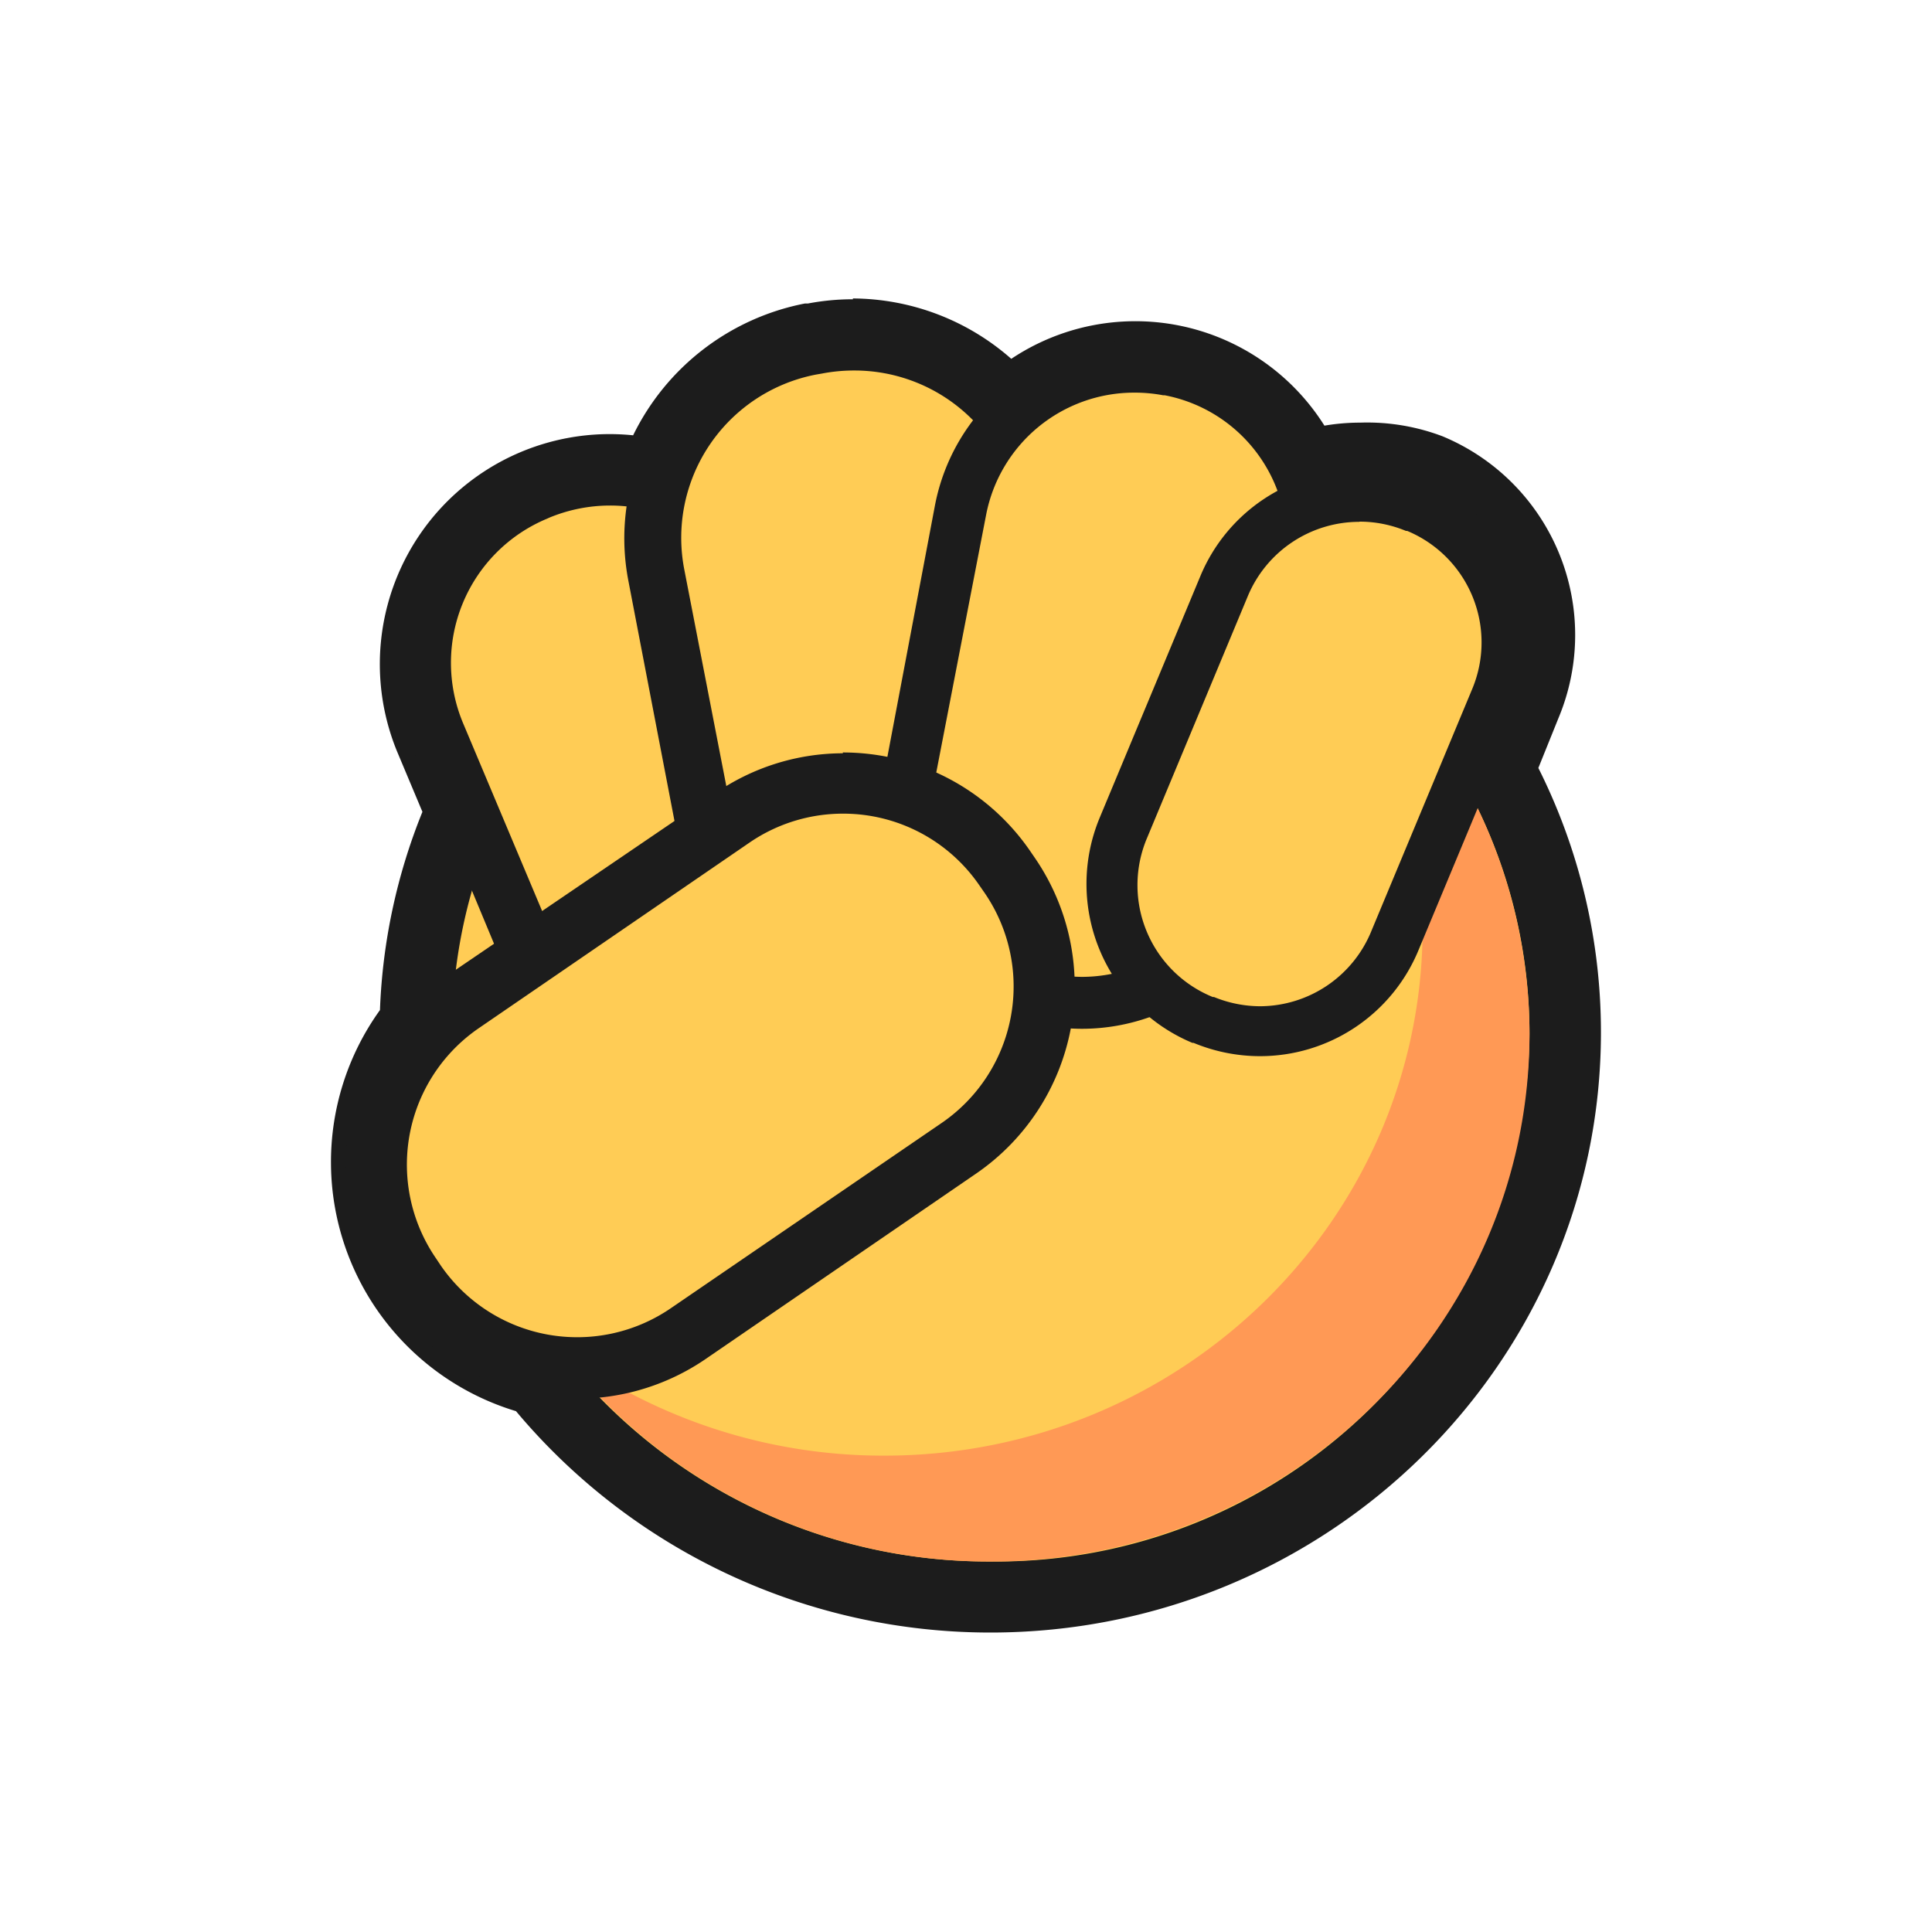 <svg id="图层_1" data-name="图层 1" xmlns="http://www.w3.org/2000/svg" viewBox="0 0 96 96"><defs><style>.cls-1{fill:#fc5;}.cls-2{fill:#1c1c1c;}.cls-3{fill:#f95;}</style></defs><title>拳头</title><path class="cls-1" d="M49.21,79.39A28.93,28.93,0,0,1,26.67,68.58a11.14,11.14,0,0,1-6-17.73,27.33,27.33,0,0,1,2.28-10.47L21.4,36.66a9.64,9.64,0,0,1,5.2-12.58,9.79,9.79,0,0,1,3.69-.73,9.56,9.56,0,0,1,2.32.28,10.23,10.23,0,0,1,7.76-6.8l.11,0a9.87,9.87,0,0,1,1.9-.18,10.21,10.21,0,0,1,7.72,3.56,9.36,9.36,0,0,1,6.31-2.47,10.29,10.29,0,0,1,1.76.16,9.4,9.4,0,0,1,6.72,5.3,8.87,8.87,0,0,1,2.71-.42,9,9,0,0,1,3.41.68,8.9,8.9,0,0,1,4.8,11.62l-1.35,3.25a27.65,27.65,0,0,1,3.29,13C77.75,66.82,65,79.39,49.21,79.39Z"/><path class="cls-2" d="M42.38,18.43a8.36,8.36,0,0,1,7.55,4.79,7.52,7.52,0,0,1,6.48-3.7,7.66,7.66,0,0,1,1.42.13,7.51,7.51,0,0,1,6,6,7.08,7.08,0,0,1,10.34,8.7l-1.68,4.06A25.67,25.67,0,0,1,76,51.36,26.49,26.49,0,0,1,49.21,77.59,26.91,26.91,0,0,1,27.69,67a9.34,9.34,0,0,1-5.23-15.44v-.16a25.63,25.63,0,0,1,2.44-11L23.06,36a7.83,7.83,0,0,1,7.23-10.82,7.72,7.72,0,0,1,3.64.9,8.4,8.4,0,0,1,6.78-7.46h.08a8.64,8.64,0,0,1,1.59-.15m0-3.6a12,12,0,0,0-2.23.21H40a12.06,12.06,0,0,0-8.54,6.55,11.76,11.76,0,0,0-1.2-.06A11.43,11.43,0,0,0,19.73,37.34l1.26,3a29.1,29.1,0,0,0-2.11,9.85,12.93,12.93,0,0,0,6.76,19.93,30.74,30.74,0,0,0,23.57,11c16.73,0,30.34-13.38,30.34-29.83a29.29,29.29,0,0,0-3.11-13.13l1-2.48a10.69,10.69,0,0,0-5.76-14A10.55,10.55,0,0,0,67.6,21a10.72,10.72,0,0,0-1.79.15,11.1,11.1,0,0,0-15.56-3.32,12,12,0,0,0-7.87-3Z"/><path class="cls-3" d="M76,51.37c0,14.48-12,26.22-26.74,26.22A26.88,26.88,0,0,1,27.68,66.93a27,27,0,0,0,16.26,5.4c14.77,0,26.75-11.75,26.75-26.24a25.75,25.75,0,0,0-5.22-15.54A26,26,0,0,1,76,51.37Z"/><path class="cls-1" d="M35.43,54.66A9.16,9.16,0,0,1,27,49L21.74,36.45a9.17,9.17,0,0,1,5-12l.11,0a9.15,9.15,0,0,1,12,4.95L44,41.91a9.17,9.17,0,0,1-4.95,12L39,54A9.11,9.11,0,0,1,35.43,54.66Z"/><path class="cls-2" d="M30.32,25.12a7.76,7.76,0,0,1,7.17,4.79L42.7,42.46A7.76,7.76,0,0,1,38.52,52.6l-.12,0a7.77,7.77,0,0,1-10.14-4.19L23,35.91a7.76,7.76,0,0,1,4.19-10.14l.11-.05a7.89,7.89,0,0,1,3-.6m0-2.82h0a10.51,10.51,0,0,0-4.06.81l-.11.05A10.6,10.6,0,0,0,20.43,37l5.22,12.54a10.56,10.56,0,0,0,9.78,6.53,10.73,10.73,0,0,0,4.06-.81l.11,0a10.59,10.59,0,0,0,5.71-13.84L40.09,28.82a10.54,10.54,0,0,0-9.77-6.52Z"/><path class="cls-1" d="M44.93,50.94a9.68,9.68,0,0,1-9.49-7.86L32.65,28.55a9.68,9.68,0,0,1,7.68-11.32l.3-.06A9.37,9.37,0,0,1,42.46,17,9.67,9.67,0,0,1,52,24.85l2.79,14.53a9.69,9.69,0,0,1-7.68,11.33l-.3,0A9.38,9.38,0,0,1,44.93,50.94Z"/><path class="cls-2" d="M42.46,18.41a8.26,8.26,0,0,1,8.11,6.71l2.78,14.52a8.26,8.26,0,0,1-6.56,9.68l-.29.06a8.43,8.43,0,0,1-1.57.15,8.28,8.28,0,0,1-8.11-6.71L34,28.29a8.26,8.26,0,0,1,6.56-9.68l.29-.05a8.43,8.43,0,0,1,1.57-.15m0-2.83h0a11.4,11.4,0,0,0-2.1.2l-.29.06a11.11,11.11,0,0,0-8.81,13l2.79,14.53a11.1,11.1,0,0,0,10.88,9,11.4,11.4,0,0,0,2.1-.2l.3-.06a11.1,11.1,0,0,0,8.8-13L53.34,24.58a11.1,11.1,0,0,0-10.88-9Z"/><path class="cls-1" d="M53.77,49.85a8.51,8.51,0,0,1-1.67-.16,8.77,8.77,0,0,1-7-10.29l2.69-14.06a8.78,8.78,0,0,1,8.61-7.12,8.51,8.51,0,0,1,1.67.16,8.76,8.76,0,0,1,7,10.28L62.38,42.72a8.79,8.79,0,0,1-8.61,7.13Z"/><path class="cls-2" d="M56.37,19.51a7.58,7.58,0,0,1,1.42.13l.08,0a7.48,7.48,0,0,1,5.94,8.76l-2.7,14.06a7.49,7.49,0,0,1-7.34,6.08,7.59,7.59,0,0,1-1.42-.14h-.07a7.49,7.49,0,0,1-6-8.76L49,25.58a7.49,7.49,0,0,1,7.34-6.07m0-2.59a10.09,10.09,0,0,0-9.88,8.18L43.8,39.16a10.07,10.07,0,0,0,8,11.78l.07,0a10.21,10.21,0,0,0,1.91.18A10.09,10.09,0,0,0,63.65,43l2.69-14.06a10.08,10.08,0,0,0-8-11.79h-.07a10.22,10.22,0,0,0-1.91-.19Z"/><path class="cls-1" d="M62.62,51.24a7.33,7.33,0,0,1-6.77-10.1l5-12a7.31,7.31,0,0,1,13.5,5.62l-5,12a7.25,7.25,0,0,1-6.72,4.49Z"/><path class="cls-2" d="M67.56,25.92a6,6,0,0,1,2.3.46l.06,0a6,6,0,0,1,3.24,7.84l-5,12A6,6,0,0,1,62.62,50a6.09,6.09,0,0,1-2.3-.46l-.06,0A6,6,0,0,1,57,41.63l5-12a6,6,0,0,1,5.54-3.7m0-2.56a8.53,8.53,0,0,0-7.9,5.27l-5,12a8.56,8.56,0,0,0,4.61,11.18l.06,0a8.61,8.61,0,0,0,3.28.66,8.52,8.52,0,0,0,7.9-5.28l5-12A8.57,8.57,0,0,0,70.91,24l-.07,0a8.39,8.39,0,0,0-3.28-.66Z"/><path class="cls-1" d="M28.7,68a9.74,9.74,0,0,1-8-4.24l-.25-.36a9.75,9.75,0,0,1,2.53-13.55l13.45-9.21a9.74,9.74,0,0,1,13.55,2.53l.25.36a9.75,9.75,0,0,1-2.53,13.55L34.2,66.27A9.67,9.67,0,0,1,28.7,68Z"/><path class="cls-2" d="M41.88,40.43A8.2,8.2,0,0,1,48.67,44l.25.36A8.22,8.22,0,0,1,46.79,55.8L33.34,65A8.23,8.23,0,0,1,21.9,62.88l-.24-.36a8.22,8.22,0,0,1,2.13-11.43l13.45-9.22a8.21,8.21,0,0,1,4.64-1.44m0-3a11.19,11.19,0,0,0-6.36,2L22.07,48.58a11.25,11.25,0,0,0-2.92,15.66l.24.36a11.28,11.28,0,0,0,15.67,2.93l13.45-9.22a11.28,11.28,0,0,0,2.92-15.67l-.24-.35a11.28,11.28,0,0,0-9.31-4.9Z"/></svg>